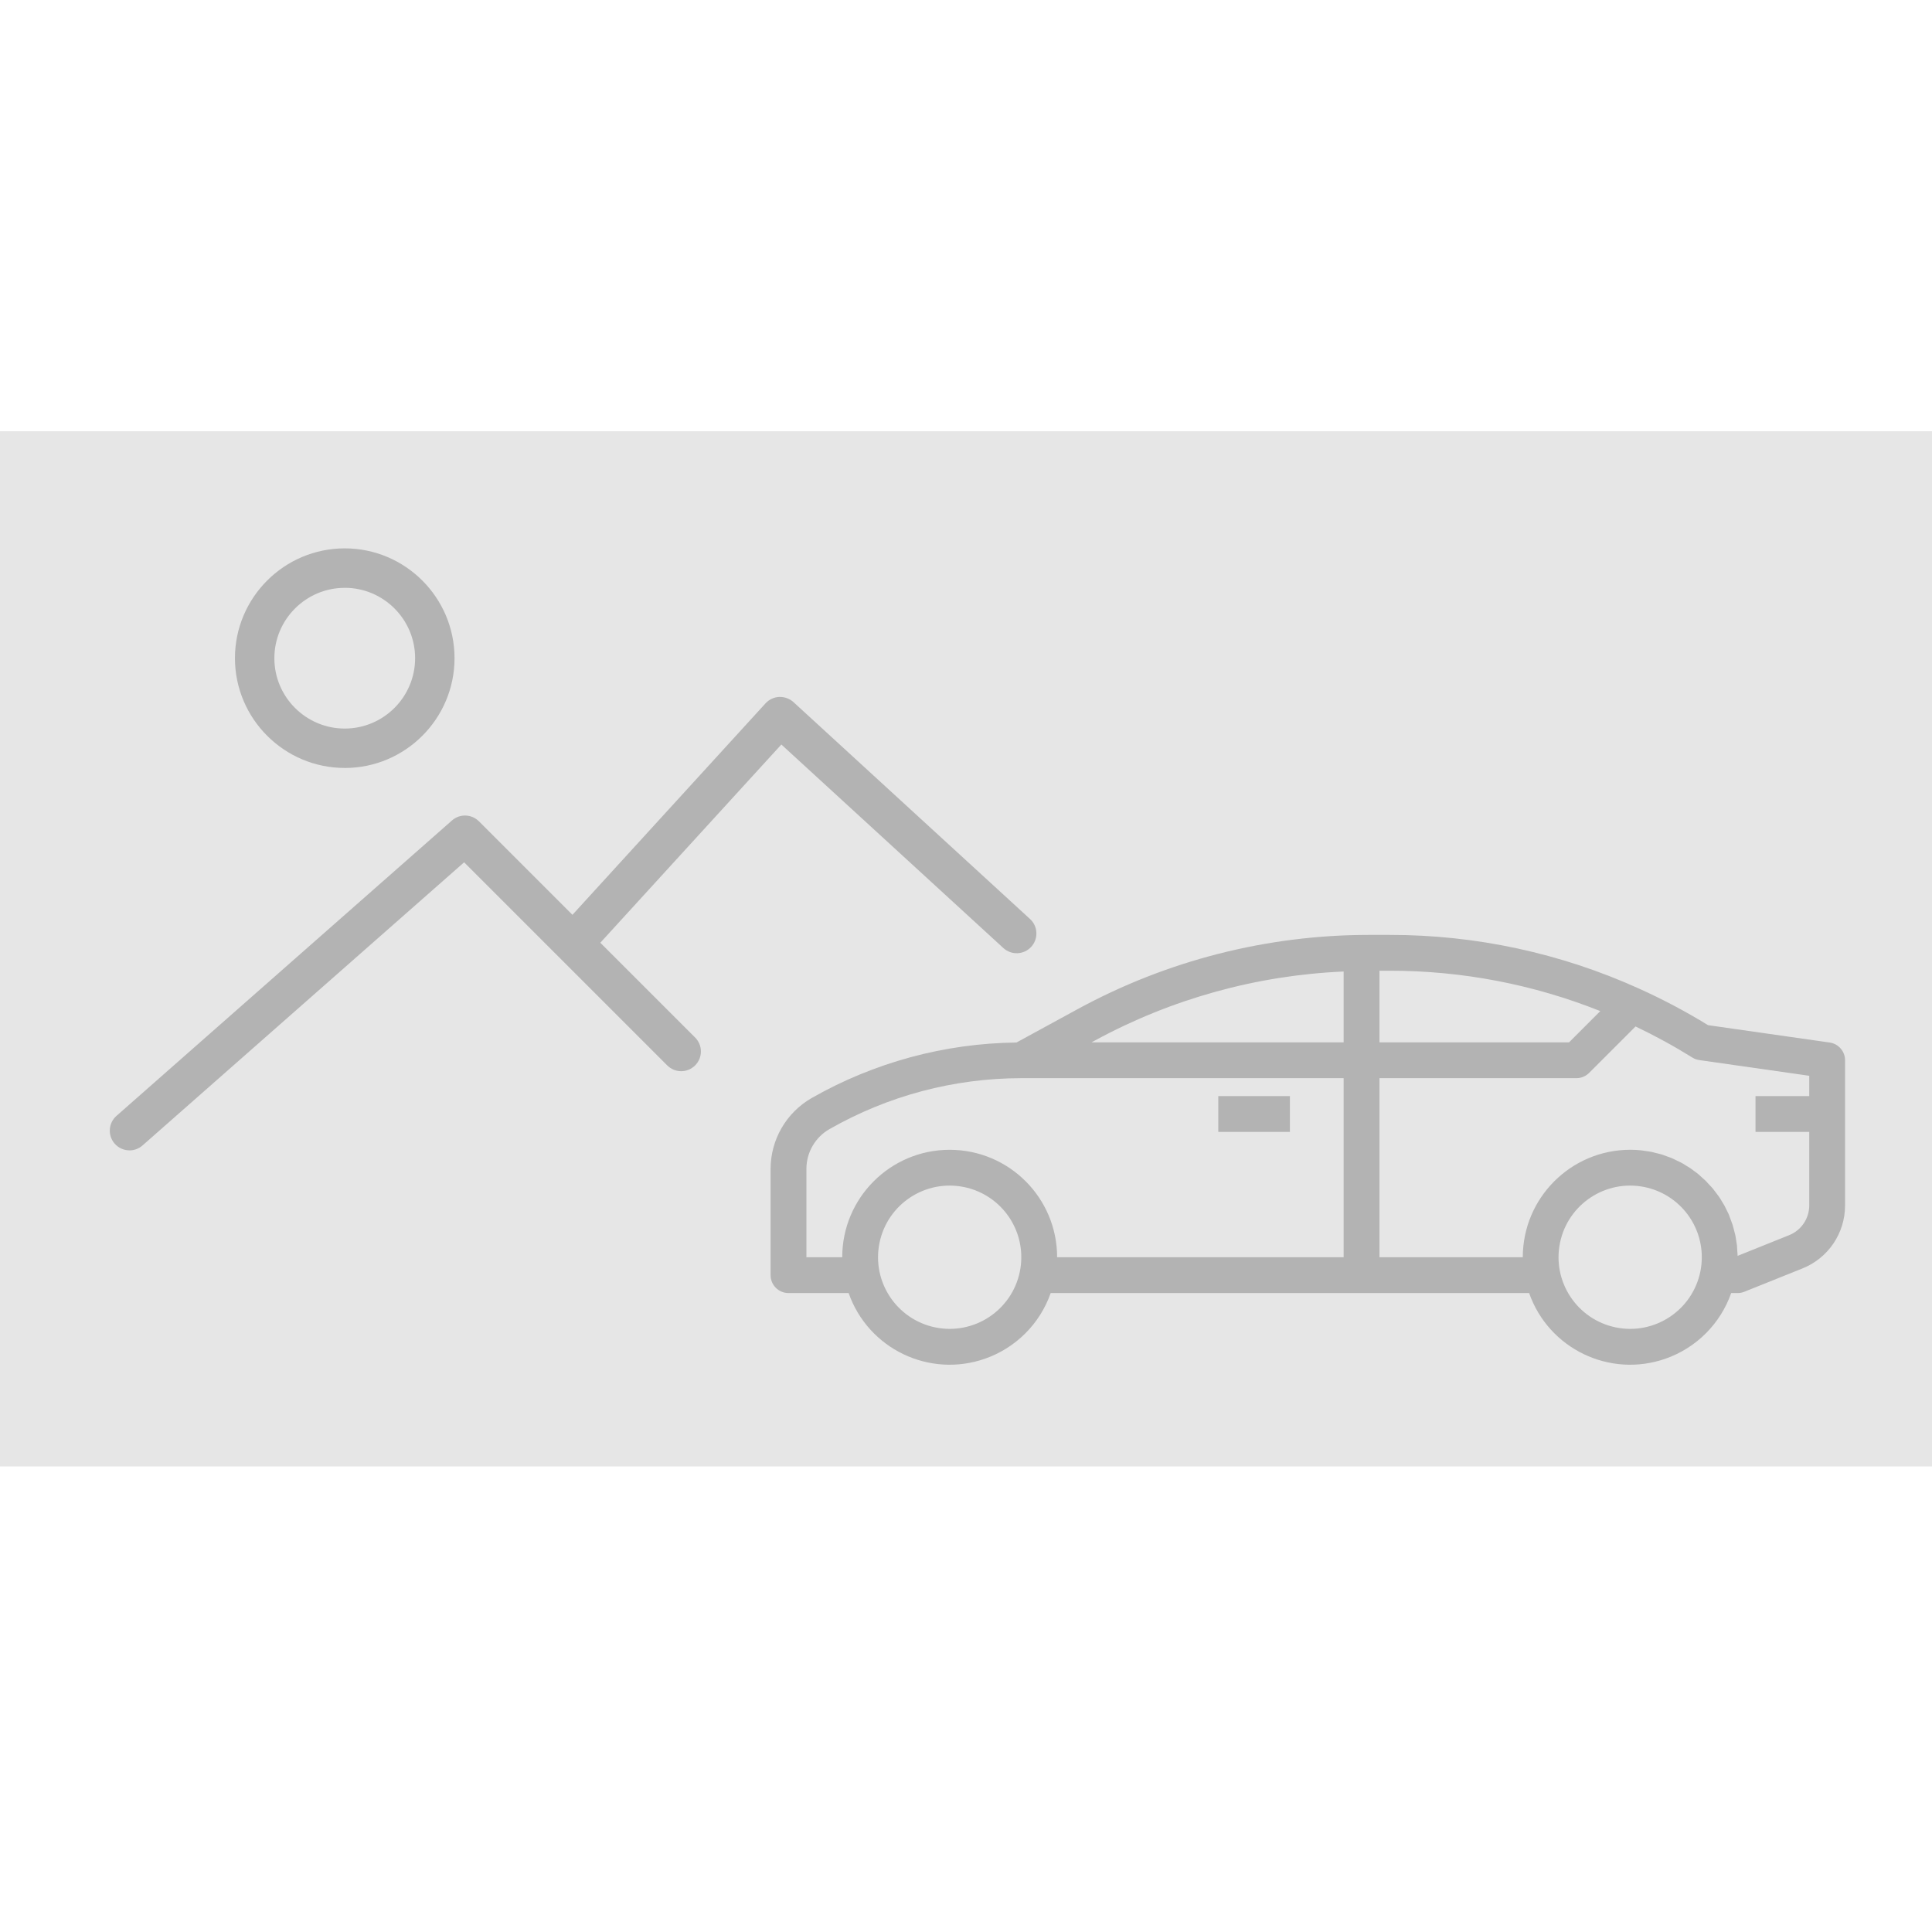 <?xml version="1.0" encoding="UTF-8" standalone="no"?>
<!-- Generator: Adobe Illustrator 19.0.0, SVG Export Plug-In . SVG Version: 6.00 Build 0)  -->

<svg
   xmlns:dc="http://purl.org/dc/elements/1.1/"
   xmlns:cc="http://creativecommons.org/ns#"
   xmlns:rdf="http://www.w3.org/1999/02/22-rdf-syntax-ns#"
   xmlns:svg="http://www.w3.org/2000/svg"
   xmlns="http://www.w3.org/2000/svg"
   xmlns:sodipodi="http://sodipodi.sourceforge.net/DTD/sodipodi-0.dtd"
   xmlns:inkscape="http://www.inkscape.org/namespaces/inkscape"
   version="1.1"
   id="Capa_1"
   x="0px"
   y="0px"
   viewBox="0 0 58 58"
   style="enable-background:new 0 0 58 58;"
   xml:space="preserve"
   width="512px"
   height="512px"
   sodipodi:docname="image.svg"
   inkscape:version="0.92.3 (2405546, 2018-03-11)"><defs
   id="defs43" /><sodipodi:namedview
   pagecolor="#ffffff"
   bordercolor="#666666"
   borderopacity="1"
   objecttolerance="10"
   gridtolerance="10"
   guidetolerance="10"
   inkscape:pageopacity="0"
   inkscape:pageshadow="2"
   inkscape:window-width="1366"
   inkscape:window-height="713"
   id="namedview41"
   showgrid="false"
   inkscape:zoom="0.65186406"
   inkscape:cx="225.04498"
   inkscape:cy="263.33382"
   inkscape:window-x="0"
   inkscape:window-y="27"
   inkscape:window-maximized="1"
   inkscape:current-layer="g8" />
<g
   id="g8"
   style="fill:#000000"
   transform="matrix(0.923,0,0,0.923,2.862,2.285)">
	
	
	
<rect
   style="fill:#e6e6e6;stroke:none;stroke-width:0.11"
   id="rect1022"
   width="64.144"
   height="33.669"
   x="-3.441"
   y="11.551" /><path
   d="m 8.112,22.503 c 1.969,0 3.571,-1.602 3.571,-3.571 0,-1.97 -1.602,-3.572 -3.571,-3.572 -1.969,0 -3.571,1.602 -3.571,3.571 0,1.969 1.602,3.571 3.571,3.571 z m 0,-5.86 c 1.262,0 2.289,1.027 2.289,2.289 0,1.261 -1.027,2.289 -2.289,2.289 -1.262,0 -2.289,-1.027 -2.289,-2.288 0,-1.261 1.027,-2.289 2.289,-2.289 z"
   id="path4"
   inkscape:connector-curvature="0"
   style="fill:#b3b3b3;stroke-width:0.641" /><path
   d="m 1.111,34.941 c 0.15,0 0.301,-0.053 0.423,-0.16 l 10.461,-9.21 6.606,6.606 c 0.251,0.251 0.656,0.251 0.907,0 0.251,-0.251 0.251,-0.656 0,-0.907 l -3.083,-3.083 5.888,-6.447 7.221,6.62 c 0.261,0.239 0.667,0.221 0.906,-0.04 0.239,-0.261 0.222,-0.667 -0.04,-0.906 L 22.706,20.36 c -0.126,-0.115 -0.293,-0.172 -0.462,-0.168 -0.17,0.008 -0.33,0.083 -0.445,0.208 l -6.281,6.879 -3.042,-3.042 C 12.238,23.999 11.854,23.986 11.6,24.21 L 0.688,33.818 c -0.266,0.234 -0.292,0.639 -0.058,0.905 0.127,0.144 0.304,0.217 0.482,0.217 z"
   id="path6"
   inkscape:connector-curvature="0"
   style="fill:#b3b3b3;stroke-width:0.641" /></g>
<g
   id="g10">
</g>
<g
   id="g12">
</g>
<g
   id="g14">
</g>
<g
   id="g16">
</g>
<g
   id="g18">
</g>
<g
   id="g20">
</g>
<g
   id="g22">
</g>
<g
   id="g24">
</g>
<g
   id="g26">
</g>
<g
   id="g28">
</g>
<g
   id="g30">
</g>
<g
   id="g32">
</g>
<g
   id="g34">
</g>
<g
   id="g36">
</g>
<g
   id="g38">
</g>
<g
   id="surface1"
   transform="matrix(0.056,0,0,0.056,23.134,28.039)"
   style="fill:#b3b3b3"><path
     d="m 240,86.891 h 38.398 V 106.094 H 240 Z m 0,0"
     style="fill:#b3b3b3;fill-opacity:1;fill-rule:nonzero;stroke:none"
     id="path2-8"
     inkscape:connector-curvature="0" /><path
     d="M 567.762,58.188 502.551,48.875 C 490.66,41.57 478.32,35.031 465.598,29.293 423.582,10.262 377.98,0.441 331.852,0.492 H 320.523 C 266.086,0.531 212.52,14.191 164.707,40.227 L 131.797,58.18 C 93.273,58.613 55.492,68.859 22.023,87.938 8.422,95.738 0.023,110.211 0,125.887 v 57.004 c 0,5.305 4.297,9.602 9.602,9.602 h 32.234 c 10.484,29.91 43.23,45.66 73.141,35.176 16.465,-5.77 29.406,-18.715 35.176,-35.176 h 256.484 c 10.484,29.91 43.23,45.66 73.141,35.176 16.461,-5.77 29.406,-18.715 35.176,-35.176 h 3.445 c 1.223,0 2.434,-0.23 3.57,-0.684 l 31.094,-12.477 c 13.891,-5.5 22.988,-18.945 22.938,-33.879 V 67.691 c 0,-4.773 -3.512,-8.824 -8.238,-9.504 z M 133.621,180.973 C 129.375,201.75 109.09,215.152 88.312,210.906 67.531,206.66 54.129,186.375 58.375,165.594 c 4.25,-20.777 24.535,-34.18 45.312,-29.934 17.879,3.652 30.715,19.383 30.711,37.633 0,2.578 -0.262,5.152 -0.777,7.68 z m 173.578,-7.68 H 153.598 c 0,-31.812 -25.785,-57.602 -57.598,-57.602 -31.812,0 -57.602,25.789 -57.602,57.602 H 19.199 v -47.406 c 0.012,-8.793 4.723,-16.914 12.355,-21.281 C 62.883,86.719 98.328,77.305 134.398,77.293 h 172.801 z m 0,-115.199 H 172.051 l 1.852,-1.012 c 41.043,-22.305 86.633,-34.949 133.297,-36.969 z m 19.199,-38.402 h 5.434 c 38.688,-0.043 77.023,7.301 112.957,21.641 L 428.027,58.094 H 326.398 Z M 498.422,180.973 c -4.246,20.777 -24.531,34.18 -45.312,29.934 -20.777,-4.246 -34.18,-24.531 -29.934,-45.312 4.246,-20.777 24.535,-34.18 45.312,-29.934 17.879,3.652 30.715,19.383 30.711,37.633 0,2.578 -0.262,5.152 -0.777,7.68 z M 556.801,86.891 H 528 v 19.203 h 28.801 v 39.359 c 0.023,7.074 -4.289,13.441 -10.867,16.039 l -27.535,11.059 c 0,-0.883 -0.113,-1.758 -0.172,-2.641 -0.059,-0.883 -0.078,-1.918 -0.172,-2.879 -0.098,-0.961 -0.289,-1.922 -0.441,-2.879 -0.156,-0.961 -0.27,-1.922 -0.461,-2.793 -0.191,-0.875 -0.473,-1.844 -0.723,-2.758 -0.25,-0.91 -0.441,-1.832 -0.73,-2.727 -0.285,-0.891 -0.633,-1.746 -0.957,-2.621 -0.328,-0.871 -0.625,-1.773 -0.961,-2.641 -0.336,-0.863 -0.789,-1.648 -1.191,-2.465 -0.402,-0.816 -0.797,-1.711 -1.246,-2.535 -0.453,-0.824 -0.961,-1.527 -1.395,-2.293 -0.43,-0.77 -0.957,-1.645 -1.504,-2.43 -0.551,-0.789 -1.059,-1.41 -1.586,-2.121 -0.527,-0.711 -1.125,-1.547 -1.738,-2.285 -0.613,-0.738 -1.188,-1.316 -1.785,-1.922 -0.594,-0.602 -1.258,-1.418 -1.918,-2.09 -0.664,-0.672 -1.316,-1.203 -1.977,-1.797 -0.664,-0.594 -1.375,-1.297 -2.105,-1.922 -0.727,-0.621 -1.469,-1.102 -2.195,-1.648 -0.73,-0.547 -1.461,-1.133 -2.227,-1.645 -0.77,-0.508 -1.633,-0.957 -2.457,-1.496 -0.828,-0.539 -1.5,-0.961 -2.277,-1.371 -0.777,-0.414 -1.746,-0.848 -2.629,-1.27 -0.883,-0.422 -1.574,-0.797 -2.391,-1.141 -0.816,-0.348 -1.922,-0.711 -2.879,-1.055 -0.961,-0.348 -1.586,-0.617 -2.402,-0.875 -1.094,-0.336 -2.215,-0.578 -3.332,-0.855 -0.73,-0.172 -1.43,-0.402 -2.168,-0.555 -1.18,-0.242 -2.391,-0.375 -3.59,-0.551 -0.711,-0.094 -1.391,-0.25 -2.102,-0.316 -1.922,-0.191 -3.84,-0.297 -5.855,-0.297 -31.801,0.031 -57.57,25.801 -57.602,57.602 H 326.402 V 77.289 H 432 c 2.547,0 4.988,-1.012 6.785,-2.812 l 24.895,-24.895 c 10.449,4.973 20.609,10.531 30.434,16.648 1.133,0.707 2.398,1.172 3.723,1.363 l 58.965,8.418 z m 0,0"
     style="fill:#b3b3b3;fill-opacity:1;fill-rule:nonzero;stroke:none"
     id="path4-4"
     inkscape:connector-curvature="0" /></g></svg>